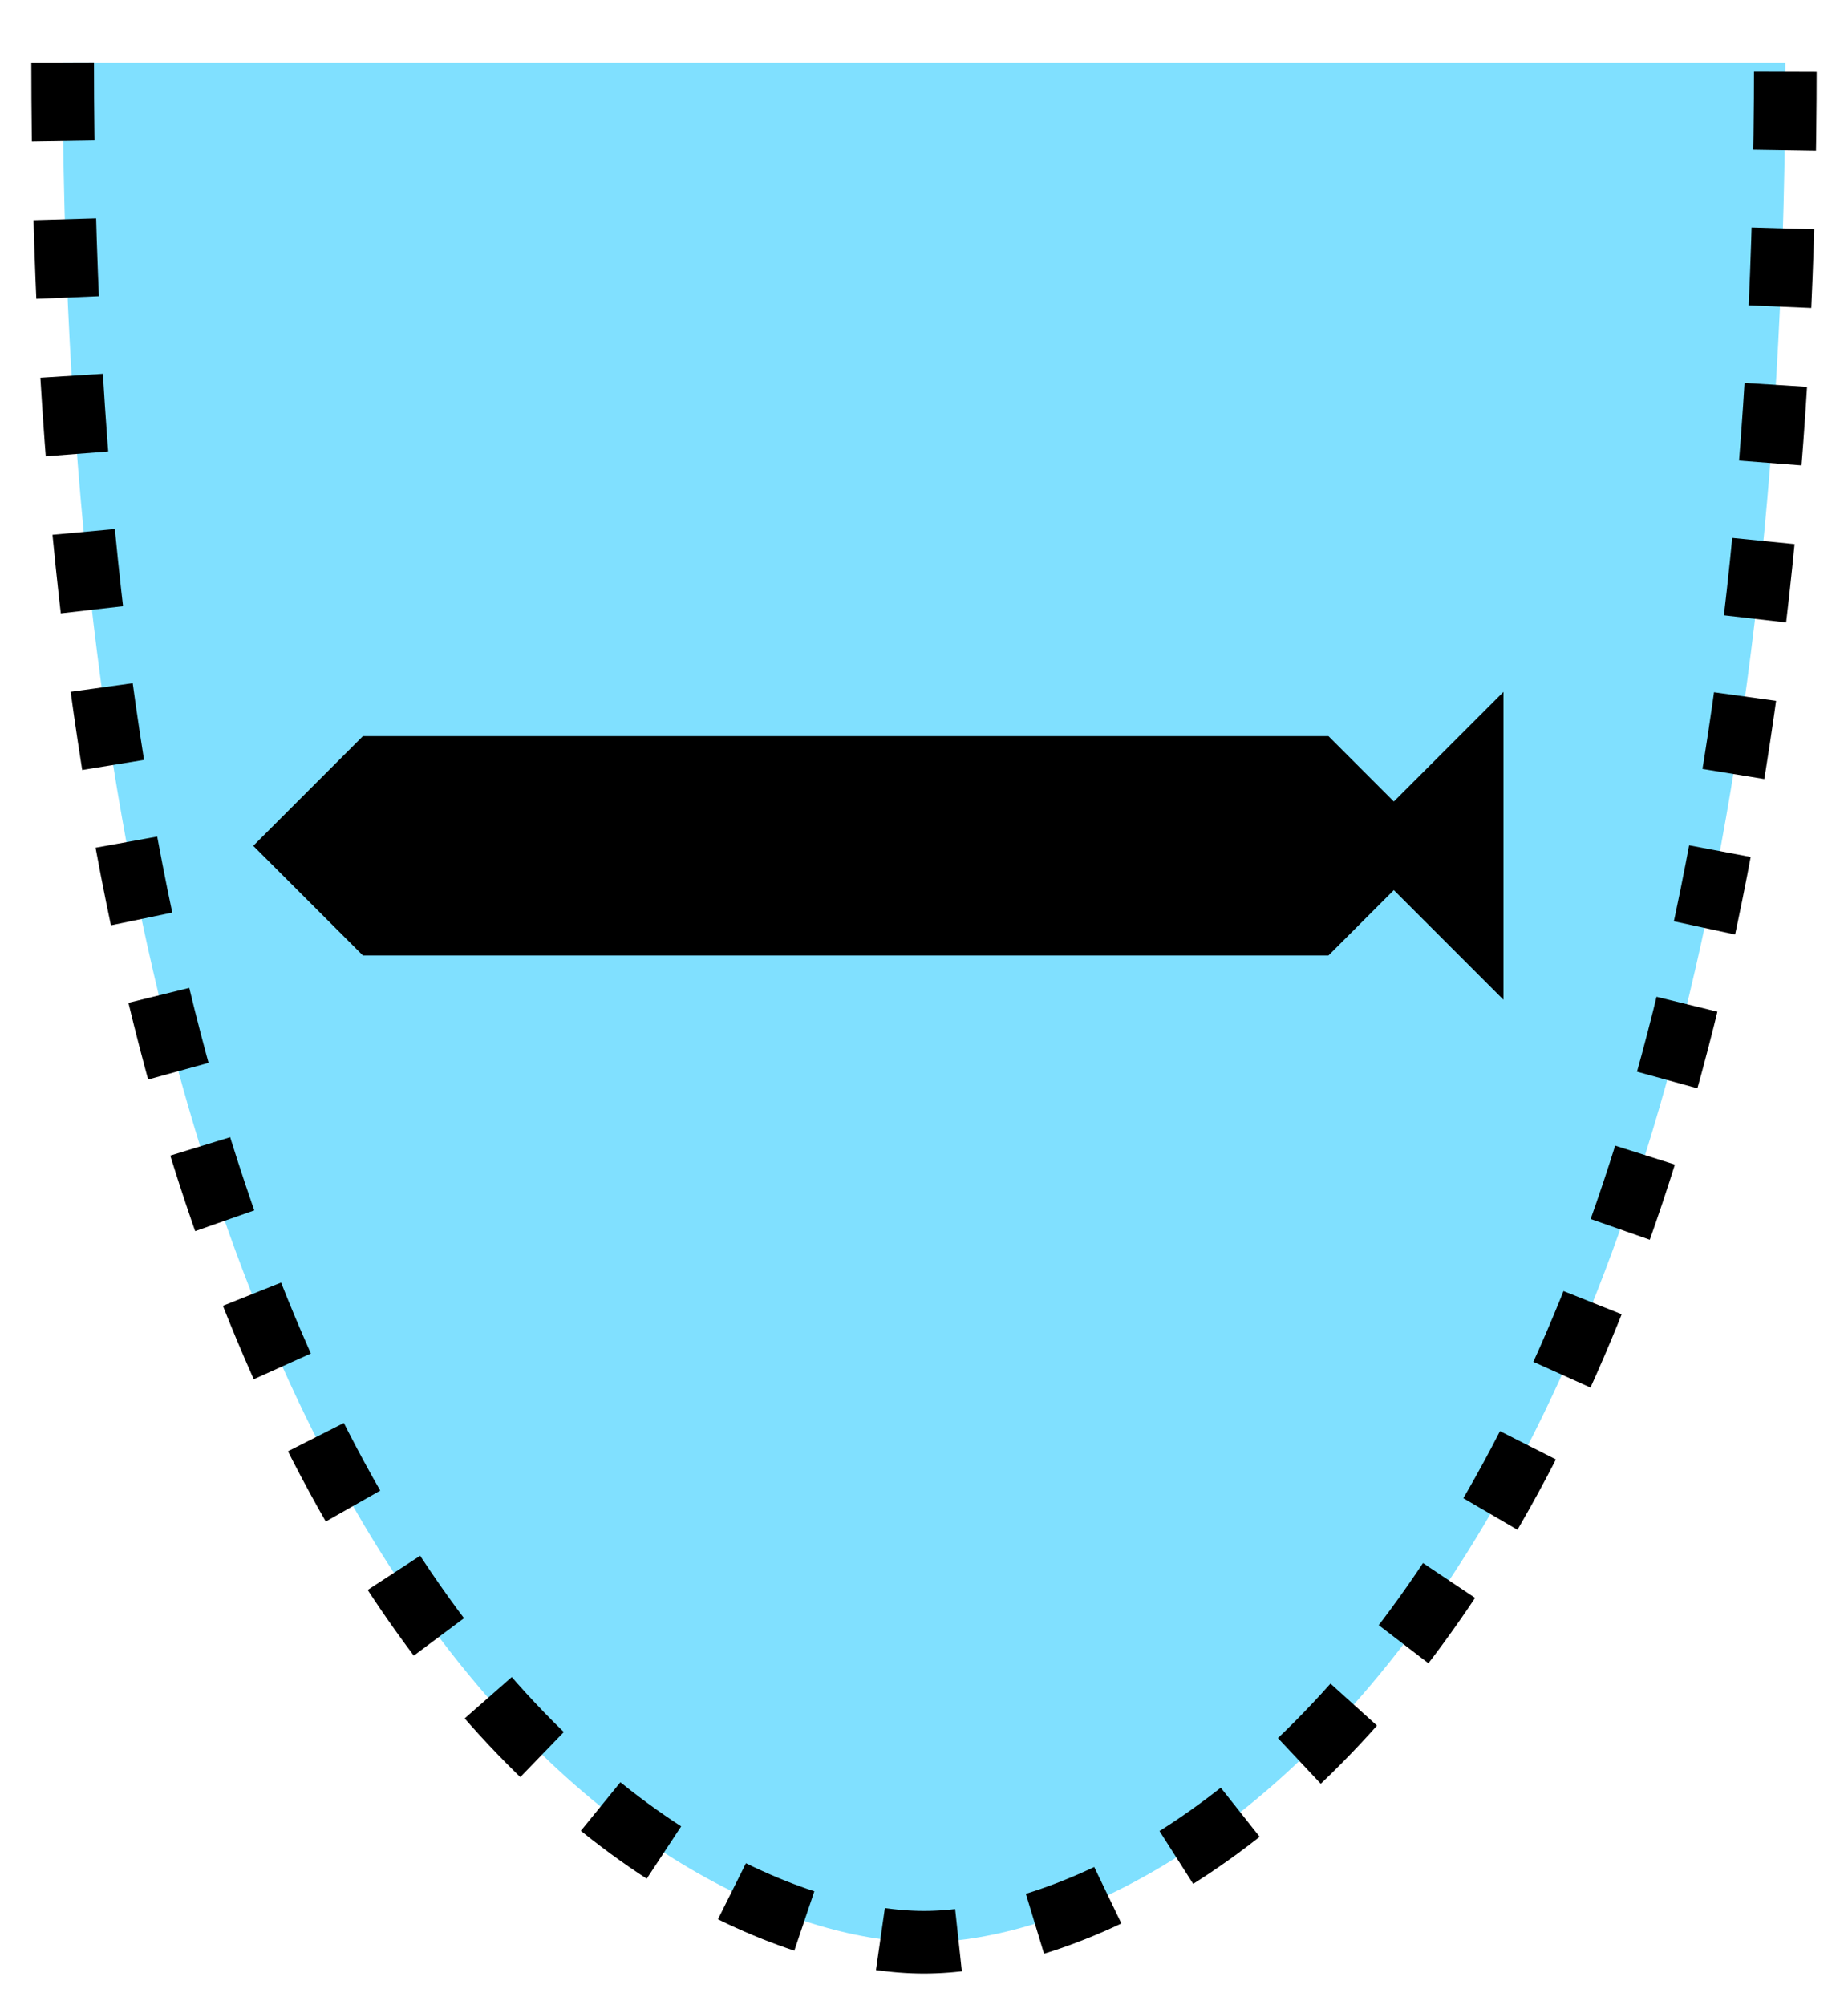 <svg xmlns="http://www.w3.org/2000/svg" version="1.2" baseProfile="tiny" width="302.08" height="327.68" viewBox="41 46 118 128"><path d="m 45,50 c 0,100 40,120 55,120 15,0 55,-20 55,-120" stroke-width="4" stroke="black" stroke-dasharray="5,5" fill="rgb(128,224,255)" fill-opacity="1" ></path><path d="m 65,105 -5,-5 5,-5 60,0 c 0,0 5,5 5,5 l 5,-5 0,10 -5,-5 -5,5 z" stroke-width="4" stroke="black" fill="black" ></path></svg>